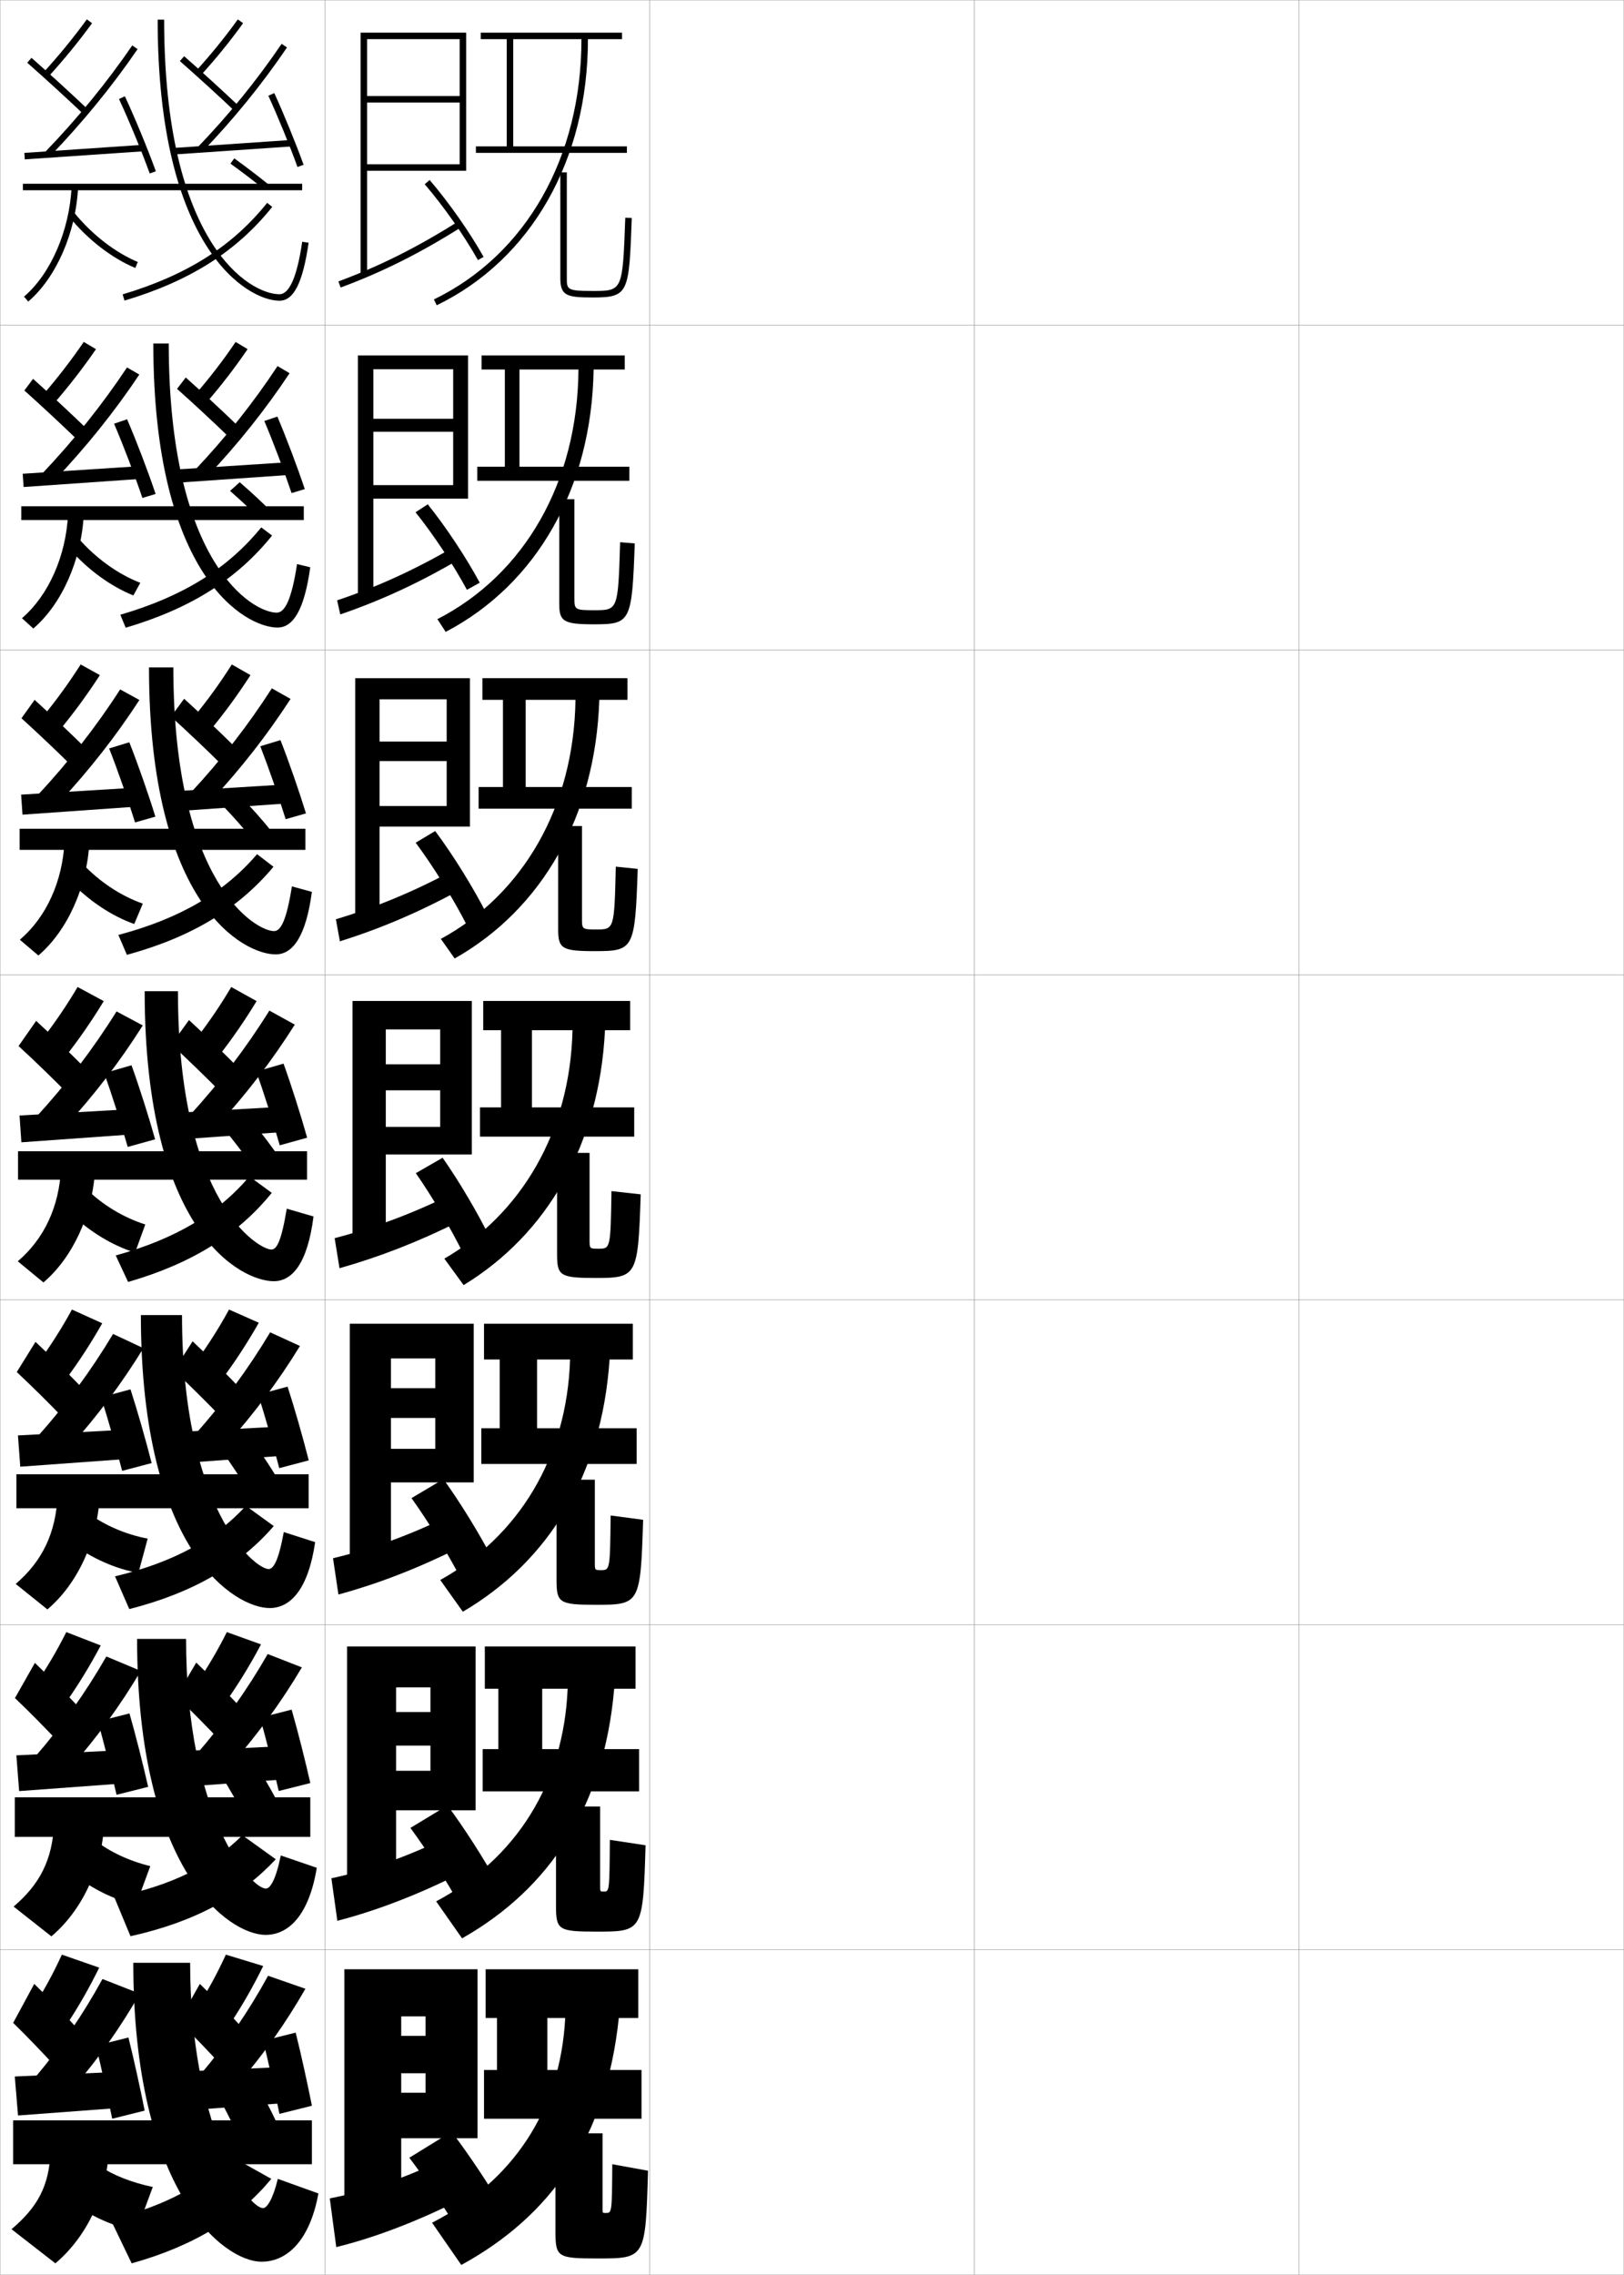 <?xml version="1.0" encoding="utf-8"?>
<!-- Generator: Adobe Illustrator 11 Build 225, SVG Export Plug-In . SVG Version: 6.0.0 Build 78)  -->
<!DOCTYPE svg PUBLIC "-//W3C//DTD SVG 1.0//EN"    "http://www.w3.org/TR/2001/REC-SVG-20010904/DTD/svg10.dtd">
<svg  xmlns="http://www.w3.org/2000/svg" xmlns:xlink="http://www.w3.org/1999/xlink" xmlns:a="http://ns.adobe.com/AdobeSVGViewerExtensions/3.0/"
	 width="500.1" height="700.1" viewBox="0 0 500.1 700.1"
	 overflow="visible" enable-background="new 0 0 500.1 700.1" xml:space="preserve">
		<g id="glyphs">
			<g>
				<rect x="0.05" y="0.05" fill="none" stroke="#999999" stroke-width="0.1" width="100" height="100"/> 
				<rect x="0.05" y="100.05" fill="none" stroke="#999999" stroke-width="0.1" width="100" height="100"/> 
				<rect x="0.05" y="200.05" fill="none" stroke="#999999" stroke-width="0.1" width="100" height="100"/> 
				<rect x="0.05" y="300.05" fill="none" stroke="#999999" stroke-width="0.1" width="100" height="100"/> 
				<rect x="0.05" y="400.05" fill="none" stroke="#999999" stroke-width="0.1" width="100" height="100"/> 
				<rect x="0.05" y="500.05" fill="none" stroke="#999999" stroke-width="0.1" width="100" height="100"/> 
				<rect x="0.05" y="600.05" fill="none" stroke="#999999" stroke-width="0.1" width="100" height="100"/> 
				<rect x="100.05" y="0.05" fill="none" stroke="#999999" stroke-width="0.1" width="100" height="100"/> 
				<rect x="100.05" y="100.05" fill="none" stroke="#999999" stroke-width="0.1" width="100" height="100"/> 
				<rect x="100.05" y="200.05" fill="none" stroke="#999999" stroke-width="0.1" width="100" height="100"/> 
				<rect x="100.05" y="300.05" fill="none" stroke="#999999" stroke-width="0.1" width="100" height="100"/> 
				<rect x="100.05" y="400.05" fill="none" stroke="#999999" stroke-width="0.1" width="100" height="100"/> 
				<rect x="100.05" y="500.05" fill="none" stroke="#999999" stroke-width="0.1" width="100" height="100"/> 
				<rect x="100.05" y="600.05" fill="none" stroke="#999999" stroke-width="0.1" width="100" height="100"/> 
				<rect x="200.05" y="0.05" fill="none" stroke="#999999" stroke-width="0.1" width="100" height="100"/> 
				<rect x="200.05" y="100.05" fill="none" stroke="#999999" stroke-width="0.1" width="100" height="100"/> 
				<rect x="200.05" y="200.05" fill="none" stroke="#999999" stroke-width="0.1" width="100" height="100"/> 
				<rect x="200.05" y="300.05" fill="none" stroke="#999999" stroke-width="0.1" width="100" height="100"/> 
				<rect x="200.05" y="400.05" fill="none" stroke="#999999" stroke-width="0.1" width="100" height="100"/> 
				<rect x="200.05" y="500.05" fill="none" stroke="#999999" stroke-width="0.1" width="100" height="100"/> 
				<rect x="200.05" y="600.05" fill="none" stroke="#999999" stroke-width="0.1" width="100" height="100"/> 
				<rect x="300.05" y="0.05" fill="none" stroke="#999999" stroke-width="0.1" width="100" height="100"/> 
				<rect x="300.05" y="100.05" fill="none" stroke="#999999" stroke-width="0.1" width="100" height="100"/> 
				<rect x="300.05" y="200.05" fill="none" stroke="#999999" stroke-width="0.1" width="100" height="100"/> 
				<rect x="300.05" y="300.05" fill="none" stroke="#999999" stroke-width="0.1" width="100" height="100"/> 
				<rect x="300.05" y="400.05" fill="none" stroke="#999999" stroke-width="0.1" width="100" height="100"/> 
				<rect x="300.05" y="500.05" fill="none" stroke="#999999" stroke-width="0.1" width="100" height="100"/> 
				<rect x="300.05" y="600.05" fill="none" stroke="#999999" stroke-width="0.1" width="100" height="100"/> 
				<rect x="400.05" y="0.05" fill="none" stroke="#999999" stroke-width="0.1" width="100" height="100"/> 
				<rect x="400.05" y="100.05" fill="none" stroke="#999999" stroke-width="0.1" width="100" height="100"/> 
				<rect x="400.05" y="200.05" fill="none" stroke="#999999" stroke-width="0.1" width="100" height="100"/> 
				<rect x="400.05" y="300.05" fill="none" stroke="#999999" stroke-width="0.1" width="100" height="100"/> 
				<rect x="400.05" y="400.05" fill="none" stroke="#999999" stroke-width="0.1" width="100" height="100"/> 
				<rect x="400.05" y="500.05" fill="none" stroke="#999999" stroke-width="0.1" width="100" height="100"/> 
				<rect x="400.05" y="600.05" fill="none" stroke="#999999" stroke-width="0.1" width="100" height="100"/> 
			</g>
			<g>
				<path d="M13.312,22.376l1.477,1.348c4.934-5.409,9.372-10.834,13.569-16.584
					l-1.615-1.18C22.588,11.651,18.194,17.021,13.312,22.376z"/>
				<path d="M8.388,19.299C14.218,24.451,20.75,30.423,25.861,35.275l1.377-1.451
					c-5.128-4.867-11.679-10.857-17.526-16.023L8.388,19.299z"/>
				<path d="M13.829,46.856l1.441,1.387C25.415,37.714,34.534,26.567,42.375,15.114
					l-1.65-1.129C32.946,25.347,23.897,36.406,13.829,46.856z"/>
				
					<rect x="24.799" y="28.507" transform="matrix(-0.068 -0.998 0.998 -0.068 -19.128 75.737)" width="2.001" height="36.586"/> 
				<path d="M36.644,30.472c3.147,6.771,6.951,15.98,9.466,22.919l1.881-0.682
					c-2.532-6.987-6.364-16.263-9.534-23.081L36.644,30.472z"/>
				<path d="M60.312,21.876l1.477,1.348c4.705-5.159,9.104-10.572,13.073-16.09
					l-1.623-1.168C69.313,11.421,64.964,16.773,60.312,21.876z"/>
				<path d="M55.391,18.802c5.464,4.794,11.967,10.724,16.971,15.474l1.377-1.451
					c-5.021-4.767-11.546-10.716-17.029-15.526L55.391,18.802z"/>
				<path d="M60.829,45.356l1.441,1.387c9.654-10.022,18.438-20.833,26.106-32.132
					l-1.654-1.123C79.117,24.693,70.405,35.415,60.829,45.356z"/>
				
					<rect x="70.799" y="27.007" transform="matrix(-0.068 -0.998 0.998 -0.068 31.512 120.027)" width="2.001" height="36.586"/> 
				<path d="M82.64,29.465c3.014,6.599,6.534,15.205,8.97,21.926l1.881-0.682
					c-2.453-6.767-5.997-15.432-9.03-22.074L82.64,29.465z"/>
				<rect x="7.05" y="56.55" width="86" height="2"/> 
				<path d="M48.55,6.05c0,70.608,27.771,86.5,37.5,86.5c4.417,0,7.189-5.507,8.989-17.855
					l-1.979-0.289c-1.562,10.713-3.921,16.145-7.011,16.145
					c-9.21,0-35.5-15.523-35.5-84.5H48.55z"/>
				<path d="M7.399,91.29l1.301,1.52c8.642-7.406,14.666-21.228,15.349-35.211
					l-1.998-0.098C21.394,70.962,15.643,84.226,7.399,91.29z"/>
				<path d="M21.273,66.68c5.669,6.983,13.101,12.74,20.39,15.792l0.773-1.844
					c-6.995-2.93-14.143-8.473-19.61-15.208L21.273,66.68z"/>
				<path d="M37.765,90.592l0.57,1.916c20.105-5.988,34.562-15.15,45.496-28.834
					l-1.562-1.248C71.602,75.775,57.46,84.725,37.765,90.592z"/>
				<path d="M70.966,50.361c3.623,2.606,7.336,5.436,10.454,7.965l1.26-1.553
					c-3.193-2.591-6.84-5.369-10.546-8.035L70.966,50.361z"/>
			</g>
			<g>
				<path d="M13.101,121.655l3.48,2.54c4.713-5.41,9-10.966,12.975-16.737
					l-3.763-2.233C21.887,110.942,17.746,116.293,13.101,121.655z"/>
				<path d="M7.498,120.174c5.5,4.915,11.891,10.873,16.811,15.647l2.73-3.542
					c-4.952-4.804-11.324-10.738-16.854-15.687L7.498,120.174z"/>
				<path d="M12.966,145.786l3.934,1.924c9.748-10.278,18.453-21.125,26.003-32.441
					l-3.792-2.19C31.542,124.478,22.768,135.445,12.966,145.786z"/>
				<polygon points="43.273,147.381 7.273,149.881 6.993,145.801 42.993,143.468 "/>
				<path d="M35.127,130.401c2.894,6.751,6.399,15.949,8.721,22.849l4.068-1.234
					c-2.337-6.968-5.86-16.203-8.778-22.985L35.127,130.401z"/>
				<path d="M60.206,121.321l3.397,2.54c4.561-5.244,8.82-10.792,12.644-16.407
					l-3.685-2.225C68.809,110.789,64.697,116.128,60.206,121.321z"/>
				<path d="M54.521,119.676c5.256,4.676,11.627,10.606,16.476,15.312l2.73-3.46
					c-4.881-4.736-11.235-10.644-16.523-15.354L54.521,119.676z"/>
				<path d="M59.988,144.703l3.851,1.924c9.421-9.94,17.902-20.564,25.338-31.775
					l-3.711-2.188C78.011,123.959,69.461,134.701,59.988,144.703z"/>
				<polygon points="89.545,146.131 53.545,148.631 53.265,144.551 89.265,142.218 "/>
				<path d="M81.396,129.563c2.805,6.636,6.122,15.432,8.391,22.187l4.067-1.235
					c-2.284-6.82-5.616-15.648-8.442-22.313L81.396,129.563z"/>
				<rect x="6.549" y="155.8" width="87" height="4.25"/> 
				<path d="M47.216,105.716c0,71.91,28.471,87.417,38.25,87.417
					c4.832,0,8.259-5.476,10.075-18.546l-4.066-0.991
					c-1.623,10.655-3.682,14.954-6.259,14.954c-7.384,0-33.25-15.057-33.25-82.834H47.216z
					"/>
				<path d="M6.758,190.25l3.5,3.183c8.705-7.438,14.838-21.029,15.54-35.175
					l-4.832-0.165C20.356,171.127,14.939,183.247,6.758,190.25z"/>
				<path d="M43.205,179.365c-6.902-2.664-13.816-7.66-19.092-13.757l-2.714,3.291
					c5.598,6.382,12.663,11.543,19.672,14.354L43.205,179.365z"/>
				<path d="M37.056,189.185l1.648,3.997c20.007-5.897,34.329-14.978,45.08-28.361
					l-3.339-2.516C70.15,174.963,56.38,183.562,37.056,189.185z"/>
				<path d="M80.133,159.791c-2.807-2.842-6.065-5.889-9.293-8.707l2.973-2.677
					c3.386,2.9,6.711,5.997,9.655,8.971L80.133,159.791z"/>
			</g>
			<g>
				<path d="M12.891,220.934l5.484,3.732c4.492-5.412,8.627-11.099,12.38-16.889
					l-5.911-3.287C21.186,210.233,17.297,215.566,12.891,220.934z"/>
				<path d="M6.609,221.049c5.17,4.677,11.419,10.622,16.149,15.318l4.084-5.635
					c-4.776-4.74-10.97-10.619-16.184-15.349L6.609,221.049z"/>
				<path d="M11.604,244.716l6.426,2.462c9.352-10.027,17.643-20.576,24.902-31.753
					L37,212.173C29.638,223.609,21.138,234.484,11.604,244.716z"/>
				<polygon points="42.429,248.215 6.929,250.715 6.505,244.551 42.005,242.384 "/>
				<path d="M33.612,230.331c2.64,6.731,5.847,15.917,7.977,22.779l6.255-1.787
					c-2.143-6.948-5.357-16.143-8.023-22.888L33.612,230.331z"/>
				<path d="M59.601,220.767l5.318,3.732c4.416-5.329,8.537-11.012,12.214-16.725
					l-5.747-3.283C67.805,210.156,63.931,215.483,59.601,220.767z"/>
				<path d="M52.653,220.55c5.048,4.558,11.287,10.489,15.981,15.15l4.084-5.468
					c-4.74-4.706-10.926-10.572-16.018-15.184L52.653,220.55z"/>
				<path d="M58.648,244.05l6.26,2.462c9.188-9.858,17.367-20.295,24.569-31.42
					l-5.768-3.251C76.405,223.225,68.018,233.987,58.648,244.05z"/>
				<polygon points="88.973,247.215 53.473,249.715 53.048,243.551 88.548,241.384 "/>
				<path d="M80.154,229.662c2.596,6.674,5.708,15.658,7.812,22.448l6.255-1.788
					c-2.116-6.874-5.235-15.865-7.855-22.552L80.154,229.662z"/>
				<rect x="6.05" y="255.05" width="88" height="6.5"/> 
				<path d="M45.883,205.383c0,73.211,29.172,88.334,39,88.334
					c5.245,0,9.329-5.445,11.16-19.237l-6.153-1.693
					c-1.684,10.598-3.443,13.763-5.507,13.763c-5.56,0-31-14.589-31-81.167H45.883z"/>
				<path d="M6.117,289.21l5.7,4.846c8.767-7.469,15.011-20.832,15.732-35.14
					l-7.666-0.232C19.319,271.292,14.235,282.269,6.117,289.21z"/>
				<path d="M21.525,271.118c5.755,6.041,12.8,10.764,19.809,13.25l2.64-6.267
					c-6.808-2.398-13.49-6.848-18.573-12.305L21.525,271.118z"/>
				<path d="M36.454,287.731l2.62,6.123C59.08,288.396,73.421,279.646,84.217,266.75
					l-5.049-3.873C69.039,274.671,55.498,282.686,36.454,287.731z"/>
				<path d="M77.685,258.239c-2.831-3.52-6.124-7.231-9.385-10.595l5.693-2.568
					c3.384,3.407,6.696,7.133,9.588,10.744L77.685,258.239z"/>
			</g>
			<g>
				<path d="M12.681,320.213l7.488,4.924c4.271-5.413,8.254-11.231,11.785-17.042
					l-8.059-4.34C20.485,309.524,16.849,314.839,12.681,320.213z"/>
				<path d="M5.72,321.925c4.84,4.439,10.947,10.371,15.486,14.988l5.438-7.727
					c-4.6-4.676-10.615-10.5-15.512-15.012L5.72,321.925z"/>
				<path d="M11.242,343.646l8.919,3c8.955-9.776,16.832-20.026,23.801-31.064
					l-8.074-4.314C28.733,322.741,20.509,333.523,11.242,343.646z"/>
				<polygon points="41.585,349.049 6.585,351.549 6.017,343.301 41.017,341.301 "/>
				<path d="M32.097,330.261c2.387,6.712,5.295,15.885,7.232,22.709l8.441-2.34
					c-1.947-6.928-4.854-16.082-7.268-22.791L32.097,330.261z"/>
				<path d="M59.996,320.213l7.238,4.924c4.271-5.413,8.254-11.231,11.785-17.042
					l-7.809-4.34C67.801,309.524,64.164,314.839,59.996,320.213z"/>
				<path d="M52.785,321.425c4.84,4.439,10.947,10.371,15.486,14.988l5.438-7.477
					c-4.6-4.676-10.615-10.5-15.512-15.012L52.785,321.425z"/>
				<path d="M58.308,343.396l8.669,3c8.955-9.776,16.832-20.026,23.801-31.064
					l-7.824-4.314C75.799,322.491,67.574,333.273,58.308,343.396z"/>
				<polygon points="88.4,348.299 53.4,350.799 52.832,342.551 87.832,340.551 "/>
				<path d="M78.912,329.761c2.387,6.712,5.295,15.885,7.232,22.709l8.441-2.34
					c-1.947-6.928-4.854-16.082-7.268-22.791L78.912,329.761z"/>
				<rect x="5.55" y="354.3" width="89" height="8.75"/> 
				<path d="M44.55,305.05c0,74.511,29.87,89.25,39.75,89.25
					c5.659,0,10.398-5.414,12.245-19.928l-8.24-2.395
					c-1.745,10.54-3.204,12.572-4.755,12.572c-3.734,0-28.75-14.122-28.75-79.5H44.55z"/>
				<path d="M5.476,388.17l7.9,6.51c8.83-7.501,15.184-20.634,15.924-35.105
					l-10.5-0.299C18.282,371.458,13.532,381.29,5.476,388.17z"/>
				<path d="M21.651,373.338c5.912,5.698,12.938,9.984,19.945,12.146l3.146-8.646
					c-6.715-2.133-13.164-6.035-18.055-10.854L21.651,373.338z"/>
				<path d="M35.639,386.371l3.804,8.157c19.811-5.716,33.861-14.633,44.248-27.416
					l-6.893-5.052C67.249,373.338,54.222,381.238,35.639,386.371z"/>
				<path d="M78.235,359.688c-2.855-4.197-6.182-8.573-9.477-12.482l8.414-2.461
					c3.383,3.914,6.682,8.27,9.521,12.518L78.235,359.688z"/>
			</g>
			<g>
				<path d="M11.679,419.491l8.617,4.949c4.05-5.414,7.881-11.363,11.19-17.193
					l-9.331-4.227C18.992,408.815,15.608,414.11,11.679,419.491z"/>
				<path d="M5.163,422.259c4.511,4.201,10.476,10.12,14.824,14.658l5.792-9.275
					c-4.425-4.613-10.262-10.382-14.842-14.676L5.163,422.259z"/>
				<path d="M11.553,442.114l9.904,3.166c8.56-9.525,16.022-19.477,22.701-30.375
					l-9.342-4.377C28.054,421.817,20.315,432.297,11.553,442.114z"/>
				<polygon points="40.74,448.882 6.24,451.382 5.527,441.759 40.027,439.925 "/>
				<path d="M31.123,430.024c2.134,6.691,4.743,15.853,6.488,22.639l9.086-2.393
					c-1.752-6.908-4.35-16.021-6.511-22.695L31.123,430.024z"/>
				<path d="M60.056,419.491l8.45,4.783c4.051-5.414,7.882-11.363,11.19-17.195
					l-9.164-4.059C67.369,408.815,63.984,414.11,60.056,419.491z"/>
				<path d="M53.54,421.759c4.511,4.201,10.476,10.12,14.824,14.658l5.792-8.943
					c-4.425-4.611-10.262-10.381-14.842-14.674L53.54,421.759z"/>
				<path d="M59.93,441.614l9.738,3c8.559-9.525,16.021-19.477,22.7-30.377
					l-9.175-4.209C76.431,421.317,68.692,431.797,59.93,441.614z"/>
				<polygon points="88.95,447.882 54.45,450.382 53.738,440.759 88.238,438.925 "/>
				<path d="M79.5,429.19c2.133,6.692,4.742,15.854,6.488,22.639l9.086-2.393
					c-1.753-6.907-4.351-16.021-6.512-22.693L79.5,429.19z"/>
				<rect x="5.05" y="453.716" width="90" height="10.459"/> 
				<path d="M43.383,404.716c0,73.036,29.101,90.168,39.667,90.168
					c6.425,0,11.896-5.822,13.997-20.285l-9.66-3.098
					c-1.652,9.098-3.259,11.383-4.67,11.383c-4.234,0-26.667-18.269-26.667-78.168
					H43.383z"/>
				<path d="M4.834,487.464l9.767,7.84c8.894-7.533,15.356-20.436,16.116-35.07
					l-13-0.033C17.244,471.956,12.829,480.645,4.834,487.464z"/>
				<path d="M21.951,474.909c6.429,4.728,13.622,7.907,20.674,9.163l2.854-10.553
					c-6.759-1.283-13.244-4.084-18.289-7.838L21.951,474.909z"/>
				<path d="M35.42,485.125l4.392,10.077c19.843-5.063,33.979-13.451,44.495-25.549
					L75.718,463.438C66.359,473.642,53.615,480.767,35.42,485.125z"/>
				<path d="M77.174,460.142c-2.768-4.752-5.965-9.645-9.151-13.988l9.776-2.473
					c3.274,4.328,6.458,9.211,9.181,14.012L77.174,460.142z"/>
			</g>
			<g>
				<path d="M10.677,518.771l9.746,4.975c3.829-5.415,7.508-11.495,10.595-17.347
					l-10.603-4.113C17.499,508.105,14.367,513.383,10.677,518.771z"/>
				<path d="M4.606,522.592c4.181,3.965,10.005,9.87,14.162,14.329l6.146-10.825
					c-4.249-4.55-9.908-10.263-14.171-14.338L4.606,522.592z"/>
				<path d="M10.864,540.582l10.89,3.333c8.163-9.274,15.211-18.927,21.601-29.688
					l-10.608-4.438C26.375,520.893,19.122,531.07,10.864,540.582z"/>
				<polygon points="39.895,548.716 5.895,551.216 5.039,540.217 39.039,538.55 "/>
				<path d="M30.148,529.787c1.88,6.673,4.191,15.821,5.744,22.569l9.73-2.446
					c-1.557-6.887-3.846-15.961-5.755-22.598L30.148,529.787z"/>
				<path d="M60.115,518.771l9.663,4.642c3.829-5.416,7.509-11.496,10.595-17.348
					l-10.52-3.779C66.938,508.105,63.805,513.383,60.115,518.771z"/>
				<path d="M54.295,522.092c4.181,3.965,10.005,9.87,14.162,14.329l6.146-10.409
					c-4.249-4.549-9.908-10.262-14.171-14.337L54.295,522.092z"/>
				<path d="M60.552,539.832l10.807,3c8.163-9.274,15.211-18.928,21.6-29.688
					l-10.525-4.104C76.063,520.143,68.81,530.32,60.552,539.832z"/>
				<polygon points="89.5,547.466 55.5,549.966 54.644,538.967 88.644,537.3 "/>
				<path d="M80.087,528.62c1.88,6.673,4.19,15.821,5.744,22.569l9.73-2.446
					c-1.558-6.887-3.847-15.96-5.756-22.597L80.087,528.62z"/>
				<rect x="4.55" y="553.133" width="91" height="12.167"/> 
				<path d="M42.216,504.383c0,71.558,28.33,91.084,39.583,91.084
					c7.19,0,13.393-6.229,15.749-20.643l-11.08-3.799
					c-1.559,7.655-3.313,10.191-4.585,10.191c-4.734,0-24.584-22.414-24.584-76.834
					H42.216z"/>
				<path d="M4.192,586.757l11.633,9.17c8.958-7.565,15.528-20.237,16.308-35.035
					L16.633,561.125C16.207,572.455,12.125,579.999,4.192,586.757z"/>
				<path d="M22.25,576.479c6.073,4.841,12.827,8.146,19.648,9.715L46.281,574.312
					c-6.527-1.602-12.512-4.41-17.018-7.951L22.25,576.479z"/>
				<path d="M35.201,583.879l4.98,11.997c19.876-4.411,34.096-12.271,44.742-23.681
					l-10.284-7.381C65.47,573.944,53.008,580.296,35.201,583.879z"/>
				<path d="M76.112,560.596c-2.68-5.308-5.748-10.716-8.826-15.494l11.138-2.486
					c3.167,4.744,6.234,10.152,8.84,15.506L76.112,560.596z"/>
			</g>
			<g>
				<path d="M10.05,618.05l10.5,5c3.607-5.417,7.136-11.628,10-17.5l-11.5-4
					C16.381,607.396,13.501,612.655,10.05,618.05z"/>
				<path d="M4.05,622.55c3.852,3.728,9.533,9.62,13.5,14l6.5-12
					c-4.073-4.486-9.555-10.144-13.5-14L4.05,622.55z"/>
				<path d="M11.05,639.05l11.5,3.5c7.767-9.023,14.4-18.378,20.5-29l-11.5-4.5
					C25.57,619.969,18.803,629.844,11.05,639.05z"/>
				<polygon points="39.05,648.55 5.55,651.05 4.55,639.05 38.05,637.55 "/>
				<path d="M29.55,629.55c1.627,6.653,3.639,15.79,5,22.5l10-2.5
					c-1.362-6.866-3.343-15.899-5-22.5L29.55,629.55z"/>
				<path d="M60.55,618.05l10.5,4.5c3.607-5.417,7.136-11.628,10-17.5l-11.5-3.5
					C66.881,607.396,64.001,612.655,60.55,618.05z"/>
				<path d="M55.05,622.05c3.852,3.728,9.533,9.62,13.5,14l6.5-11.5
					c-4.073-4.486-9.555-10.144-13.5-14L55.05,622.05z"/>
				<path d="M62.05,638.05l11.5,3c7.767-9.023,14.4-18.378,20.5-29l-11.5-4
					C76.57,618.969,69.803,628.844,62.05,638.05z"/>
				<polygon points="90.05,647.05 56.55,649.55 55.55,637.55 89.05,636.05 "/>
				<path d="M81.05,628.05c1.627,6.653,3.639,15.79,5,22.5l10-2.5
					c-1.362-6.866-3.343-15.899-5-22.5L81.05,628.05z"/>
				<rect x="4.05" y="652.55" width="92" height="13.5"/> 
				<path d="M81.05,679.55c-5.234,0-22.5-26.56-22.5-75.5h-17.5c0,70.083,27.557,92,39.5,92
					c7.956,0,14.89-6.636,17.5-21l-12.5-4.5C84.084,676.763,82.182,679.55,81.05,679.55z"
					/>
				<g>
					<path d="M3.55,686.05l13.5,10.5c9.021-7.597,15.701-20.039,16.5-35l-18,0.5
						C15.169,672.953,11.421,679.354,3.55,686.05z"/>
				</g>
				<path d="M22.55,678.05c6.154,4.412,12.771,7.227,19.5,8.5l5-13.5
					c-6.434-1.336-12.187-3.599-16.5-6.5L22.55,678.05z"/>
				<g>
					<path d="M34.05,683.05l6.5,13.5c19.515-5.444,33.159-14.115,43-26l-12.5-7
						C62.808,672.31,51.152,678.852,34.05,683.05z"/>
				</g>
				<path d="M75.05,661.05c-2.592-5.863-5.531-11.787-8.5-17l12.5-2.5
					c3.06,5.16,6.011,11.094,8.5,17L75.05,661.05z"/>
			</g>
			<g>
				<polygon points="113.05,50.55 113.05,52.55 143.55,52.55 143.55,10.05 
					111.05,10.05 111.05,84.55 113.05,84.55 113.05,12.05 141.55,12.05 
					141.55,29.55 113.05,29.55 113.05,31.55 141.55,31.55 141.55,50.55 "/>
				<path d="M104.202,86.612l0.695,1.875c12.855-4.766,24.324-10.499,37.185-18.591
					l-1.064-1.693C128.278,76.22,116.924,81.896,104.202,86.612z"/>
				<path d="M130.79,56.7C136.663,63.558,142.942,72.5,147.178,80.04l1.744-0.98
					c-4.295-7.645-10.661-16.711-16.612-23.66L130.79,56.7z"/>
			</g>
			<g>
				<g>
					<polygon points="107.716,407.383 107.716,483.883 120.383,483.883 120.383,418.05 
						134.049,418.05 134.049,427.216 120.383,427.216 120.383,436.383 134.049,436.383 
						134.049,445.883 120.383,445.883 120.383,456.216 145.883,456.216 145.883,407.383 
						"/>
					<path d="M102.549,479.55l1.667,11.167c11.684-3.156,24.024-7.854,36.395-14.03
						l-1.79-10.44C126.613,472.324,114.292,476.77,102.549,479.55z"/>
					<path d="M126.716,461.05c5.112,7.114,11.089,16.863,15.129,24.613l9.908-5.727
						c-3.971-7.693-10.002-17.527-15.204-24.721L126.716,461.05z"/>
				</g>
				<g>
					<polygon points="106.883,506.716 106.883,583.716 121.966,583.716 121.966,519.3 
						132.55,519.3 132.55,526.883 121.966,526.883 121.966,537.216 132.55,537.216 
						132.55,544.966 121.966,544.966 121.966,557.133 146.466,557.133 146.466,506.716 
						"/>
					<path d="M102.05,578.05l1.833,13.084c11.392-2.93,23.95-7.678,36.197-13.766
						l-1.895-12.221C126.18,571.142,113.618,575.591,102.05,578.05z"/>
					<path d="M126.383,562.55c5.151,6.977,11.354,16.665,15.565,24.307l11.454-6.863
						c-4.106-7.55-10.356-17.312-15.602-24.36L126.383,562.55z"/>
				</g>
				<g>
					<polygon points="106.05,606.05 106.05,683.55 123.55,683.55 123.55,620.55 
						131.05,620.55 131.05,626.55 123.55,626.55 123.55,638.05 131.05,638.05 
						131.05,644.05 123.55,644.05 123.55,658.05 147.05,658.05 147.05,606.05 
						"/>
					<path d="M101.55,676.55l2,15c11.099-2.701,23.875-7.502,36-13.5l-2-14
						C125.747,669.959,112.943,674.412,101.55,676.55z"/>
					<path d="M139.05,656.05l-13,8c5.19,6.839,11.617,16.467,16,24l13-8
						C150.807,672.644,144.339,662.953,139.05,656.05z"/>
				</g>
			</g>
			<g>
				<path d="M179.05,12.05c0,36.348-16.985,66.291-45.437,80.101l0.873,1.799
					c29.156-14.151,46.563-44.769,46.563-81.899h10.5v-2h-43.5v2h8v33h-9.5v2h46.5v-2h-35v-33H179.05z"
					/>
				<path d="M172.55,53.05v32.5c0,5.447,1.895,6,10,6c11.109,0,11.16-1.382,12-24.464
					l-1.998-0.072c-0.82,22.536-0.821,22.536-10.002,22.536c-8,0-8-0.455-8-4v-32.5
					H172.55z"/>
			</g>
			<g>
				<g>
					<path d="M178.133,113.716c-0.242,34.617-16.57,63.047-43.447,76.834l2.561,3.915
						c28.02-14.667,44.966-44.268,45.553-80.75h9.583v-4.333h-44.083v4.333h7.167
						v29.917h-8.5v4.333h46.833v-4.333h-33.833v-29.917H178.133z"/>
					<path d="M172.217,153.633v32.083c0,5.436,1.112,6.417,10.575,6.417
						c11.403,0,11.823-0.581,12.675-24.887l-4.5-0.381
						c-0.64,20.927-0.657,20.935-8.01,20.935c-5.822,0-6.074-0.188-6.074-3.506
						v-30.661H172.217z"/>
				</g>
				<g>
					<path d="M177.216,215.383c-0.486,32.885-16.156,59.803-41.458,73.567l4.249,6.032
						c26.882-15.183,43.368-43.767,44.542-79.6h8.667v-6.667h-44.667v6.667h6.333
						v26.833h-7.5v6.667h47.167v-6.667h-32.667v-26.833H177.216z"/>
					<path d="M171.883,254.216v31.667c0,5.978,1.002,6.833,11.151,6.833
						c12.138,0,12.51-0.484,13.349-25.31l-6.75-0.691
						c-0.458,19.317-0.493,19.334-6.016,19.334c-4.239,0-4.401-0.123-4.401-3.011
						v-28.822H171.883z"/>
				</g>
				<g>
					<path d="M176.3,317.05c-0.729,31.153-15.742,56.558-39.469,70.301l5.938,8.148
						c25.745-15.698,41.77-43.266,43.531-78.449h7.75v-9h-45.25v9h5.5v23.75h-6.5v9h47.5v-9h-31.5v-23.75
						H176.3z"/>
					<path d="M171.55,354.8v31.25c0,6.519,0.892,7.25,11.728,7.25
						c12.873,0,13.196-0.388,14.022-25.732l-9-1
						c-0.277,17.708-0.328,17.732-4.022,17.732c-2.655,0-2.728-0.058-2.728-2.517
						v-26.983H171.55z"/>
				</g>
				<g>
					<path d="M175.549,418.384c-0.981,30.226-15.861,54.465-39.979,67.867l6.958,9.766
						c26.455-15.541,42.732-41.99,45.188-77.633h7.167v-11h-45.833v11h4.833v21.166
						h-5.667v11h47.834v-11h-30.667v-21.166H175.549z"/>
					<path d="M171.383,455.384v30.832c0,7.049,0.771,7.668,12.151,7.668
						c13.484,0,13.711-0.275,14.515-26.156l-10-1.332
						c-0.194,16.795-0.233,16.82-2.954,16.82c-1.868,0-1.921-0.039-1.921-2.01
						v-25.822H171.383z"/>
				</g>
				<g>
					<path d="M174.798,519.717c-1.234,29.299-15.98,52.374-40.489,65.434l7.979,11.383
						c27.165-15.383,43.695-40.713,46.844-76.816h6.584v-13h-46.417v13h4.167v18.583
						h-4.834v13h48.167v-13h-29.833v-18.583H174.798z"/>
					<path d="M171.216,555.967v30.416c0,7.577,0.648,8.084,12.575,8.084
						c14.095,0,14.226-0.161,15.007-26.578l-11-1.666
						c-0.111,15.882-0.139,15.91-1.887,15.91c-1.081,0-1.113-0.022-1.113-1.505
						v-24.661H171.216z"/>
				</g>
			</g>
			<g>
				<path d="M168.55,621.05h5.5c-1.488,28.372-16.1,50.282-41,63l9,13
					c27.875-15.225,44.658-39.437,48.5-76h6v-15h-47v15h3.5v16h-4v15h48.5v-15h-29V621.05z"/>
				<path d="M171.05,656.55v30c0,8.105,0.528,8.5,13,8.5c14.705,0,14.74-0.048,15.5-27l-11-2
					c-0.099,14.969-0.133,15-2,15c-0.969,0-1-0.005-1-1v-23.5H171.05z"/>
			</g>
			<g>
				<polygon points="108.55,308.05 108.55,384.05 118.8,384.05 118.8,316.8 
					135.55,316.8 135.55,327.55 118.8,327.55 118.8,335.55 135.55,335.55 
					135.55,346.8 118.8,346.8 118.8,355.3 145.3,355.3 145.3,308.05 "/>
				<path d="M103.05,381.05l1.5,9.25c11.977-3.383,24.1-8.028,36.592-14.295
					l-1.684-8.66C127.047,373.508,114.968,377.949,103.05,381.05z"/>
				<path d="M128.05,361.05c5.073,7.253,10.825,17.062,14.694,24.92l8.361-4.59
					c-3.834-7.837-9.648-17.742-14.806-25.08L128.05,361.05z"/>
			</g>
			<g>
				<path d="M128.005,259.35c5.515,7.412,11.637,17.322,15.759,25.393l6.157-3.387
					c-4.118-8.089-10.311-18.105-15.909-25.606L128.005,259.35z"/>
				<polygon points="109.383,208.716 109.383,284.216 116.883,284.216 116.883,215.216 
					137.55,215.216 137.55,228.216 116.883,228.216 116.883,234.216 137.55,234.216 
					137.55,248.05 116.883,248.05 116.883,254.383 144.716,254.383 144.716,208.716 "/>
				<path d="M103.434,282.904l1.232,6.792c12.27-3.844,24.174-8.852,36.79-15.727
					l-1.478-6.338C127.457,274.412,115.62,279.265,103.434,282.904z"/>
			</g>
			<g>
				<polygon points="110.216,109.383 110.216,184.383 114.966,184.383 114.966,113.633 
					139.549,113.633 139.549,128.883 114.966,128.883 114.966,132.883 139.549,132.883 
					139.549,149.3 114.966,149.3 114.966,153.466 144.133,153.466 144.133,109.383 "/>
				<path d="M103.817,184.758l0.964,4.333c12.562-4.305,24.249-9.676,36.987-17.159
					l-1.271-4.016C127.867,175.316,116.271,180.581,103.817,184.758z"/>
				<path d="M127.96,157.65c5.606,6.989,11.71,16.22,15.823,23.867l3.95-2.184
					c-4.141-7.708-10.324-17.055-16.01-24.134L127.96,157.65z"/>
			</g>
		</g>
	</svg>

